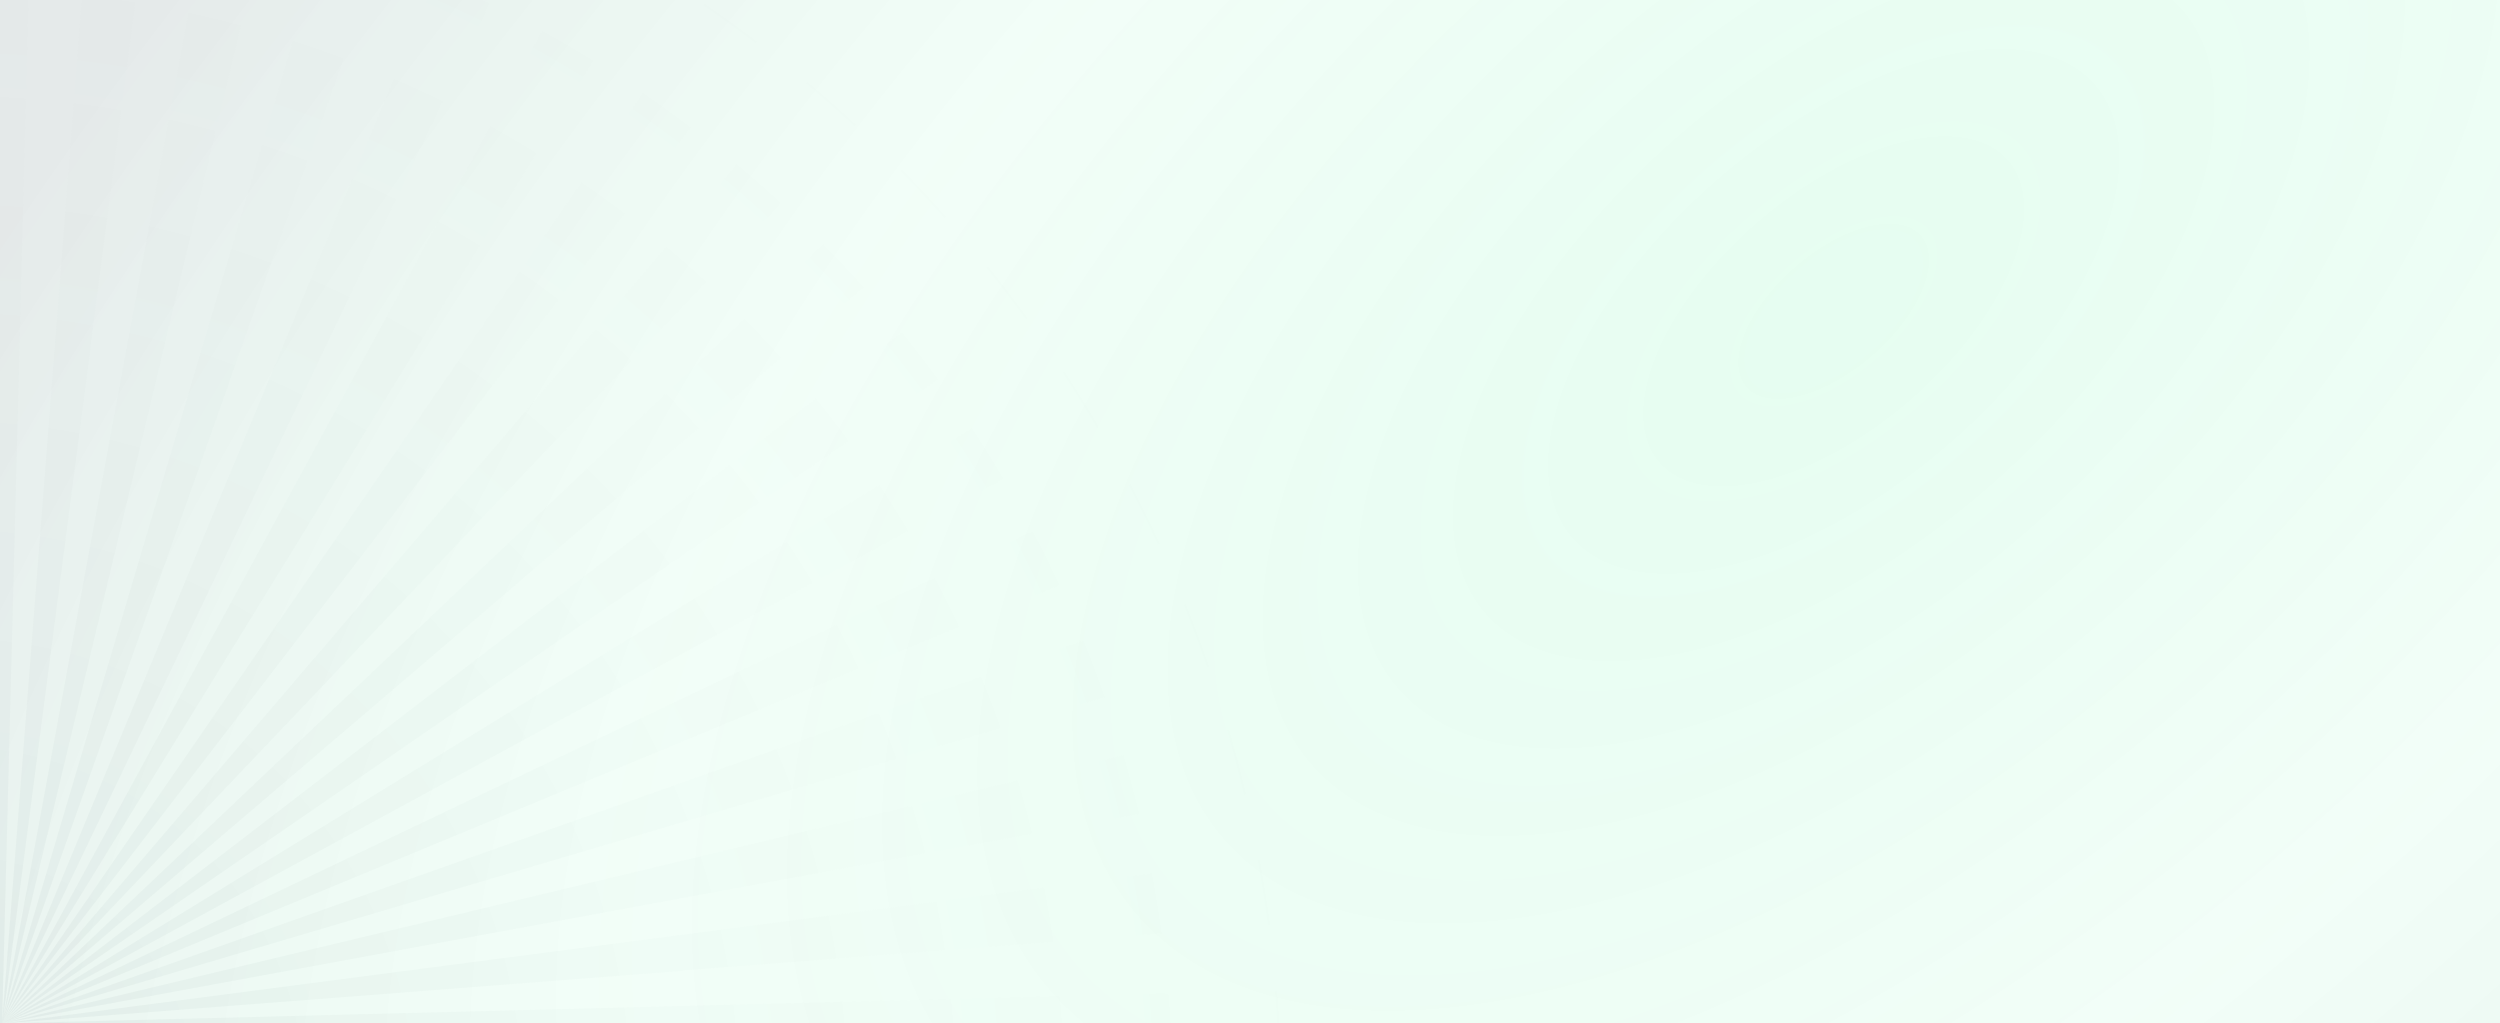 <svg width="1920" height="786" viewBox="0 0 1920 786" fill="none" xmlns="http://www.w3.org/2000/svg">
<path d="M0 0H1920V786H0V0Z" fill="url(#paint0_radial_5259_17864)"/>
<path d="M0.642 786H0H0.642ZM1.766 786L526.338 772.522C526.499 777.015 526.499 781.507 526.499 786H1.606H1.766ZM0.803 786H0.642H0H0.803ZM1.445 786H1.606H1.766H1.927H2.087L522.004 718.288C523.128 727.274 524.091 736.42 524.893 745.566L1.927 786H1.766H1.445H0.963H1.445ZM512.052 663.895C514.139 672.88 516.065 681.865 517.831 690.851L2.087 785.84L512.052 663.895ZM1.445 786H1.766H1.927H1.445ZM496.321 610.784C499.371 619.449 502.26 628.274 504.829 637.099L1.927 785.84L496.321 610.784ZM475.293 559.76C479.306 568.104 482.998 576.447 486.53 584.951L2.087 785.679L475.293 559.76ZM1.606 786H1.766H1.606ZM448.969 511.464C453.784 519.326 458.278 527.188 462.773 535.211L2.248 785.84L448.969 511.464ZM1.606 786L1.766 785.84L1.606 786ZM1.766 786L417.828 466.376C423.446 473.596 428.743 480.977 433.88 488.519L1.927 785.84L1.766 786ZM1.606 786L382.354 424.818C388.614 431.397 394.713 438.136 400.653 445.196L1.606 786ZM1.606 785.84L342.706 387.112C349.608 393.049 356.35 399.146 363.092 405.404L1.606 785.84ZM1.606 785.84V785.679L299.205 353.898C306.75 359.032 314.134 364.488 321.357 369.943L1.606 785.84ZM1.766 785.519L252.495 325.016C260.521 329.348 268.547 334.002 276.251 338.815L1.766 785.519ZM202.574 301.269C211.081 304.799 219.428 308.489 227.775 312.501L1.606 785.519L202.574 301.269ZM150.566 282.817C159.394 285.384 168.223 288.272 176.891 291.321L1.766 785.358L150.566 282.817ZM1.606 786V785.84V786ZM96.793 269.981C105.942 271.585 114.931 273.511 123.76 275.757L1.766 785.519L96.793 269.981ZM1.606 786V785.84V786ZM1.606 786V785.84V785.679L42.377 262.921C51.527 263.562 60.516 264.525 69.665 265.809L1.927 785.519V785.679V785.84L1.606 786ZM1.606 786V261.316C6.1 261.316 10.595 261.316 15.089 261.477L1.606 785.84V786ZM1.606 261.316V786H1.445H0.963H0.803H0.642H0V261.316H1.606ZM1.766 786L526.338 772.522L991.679 760.488C991.839 768.992 992 777.496 992 786H1.606H1.766ZM0.803 786H0.642H0H0.803ZM1.445 786H1.606H1.766H1.927H2.087L522.165 718.128L983.653 657.958C985.9 674.966 987.666 692.135 988.95 709.303L524.893 745.245L1.927 786H1.766H1.445H0.963H1.445ZM2.087 785.84L512.052 663.895L964.712 555.588C968.725 572.436 972.417 589.444 975.467 606.613L517.67 690.851L2.087 785.84ZM1.445 786H1.606H1.445ZM496.321 610.784L935.177 455.465C940.955 471.831 946.413 488.358 951.228 505.045L504.829 637.099L1.927 785.84L496.321 610.784ZM1.606 786H1.766H1.606ZM475.293 559.76L895.208 359.193C902.752 374.757 909.815 390.642 916.396 406.848L486.369 585.112L1.927 785.84L475.293 559.76ZM448.969 511.464L845.608 268.055C854.597 282.817 863.265 297.739 871.612 312.982L2.087 785.84L448.969 511.464ZM1.606 786L1.766 785.84L1.606 786ZM1.766 786L417.828 466.376L787.019 182.854C797.453 196.493 807.565 210.452 817.517 224.572L434.04 488.519L2.087 785.84L1.766 786ZM1.766 786L382.354 424.818L719.922 104.392C731.801 116.908 743.198 129.583 754.434 142.741L400.653 445.036L1.766 786ZM1.606 785.84L342.706 387.112L645.121 33.472C658.284 44.703 670.965 56.096 683.485 67.969L362.931 405.404L1.606 785.84ZM1.606 785.84V785.679L299.205 353.898L563.257 -29.426C577.543 -19.639 591.348 -9.53 604.992 1.06L321.357 370.104L1.606 785.84ZM1.766 785.519L474.812 -83.66C490.061 -75.316 504.989 -66.651 519.757 -57.666L276.091 338.815L1.766 785.519ZM202.574 301.269L380.909 -128.587C396.961 -121.848 412.852 -114.788 428.583 -107.407L227.936 312.501L1.766 785.519L202.574 301.269ZM150.566 282.817L282.512 -163.405C299.205 -158.431 315.899 -153.136 332.112 -147.36L176.73 291.321L1.606 785.358L150.566 282.817ZM1.606 786V785.84V786ZM1.766 785.519L96.793 269.981L181.064 -187.634C198.24 -184.425 215.255 -180.895 232.109 -176.883L123.76 275.596L1.766 785.519ZM1.606 786V785.84V786ZM1.606 786V785.84V785.679L42.377 262.921L78.333 -201.112C95.508 -199.828 112.684 -197.903 129.699 -195.817L69.504 265.648L1.606 785.519V785.679V785.84V786ZM1.606 786V-204C10.113 -204 18.62 -203.84 27.128 -203.679L15.089 261.477L1.606 785.84V786ZM1.606 -204V786H1.445H0.963H0.803H0.642H0V-204H1.606Z" fill="url(#paint1_radial_5259_17864)"/>
<defs>
<radialGradient id="paint0_radial_5259_17864" cx="0" cy="0" r="1" gradientUnits="userSpaceOnUse" gradientTransform="translate(1407.5 246.804) rotate(-39.854) scale(2120.67 1089.74)">
<stop stop-color="#04eb6d" stop-opacity="0.1"/>
<stop offset="0.525" stop-color="#04eb6d" stop-opacity="0.05"/>
<stop offset="1" stop-color="#003433" stop-opacity="0.1"/>
</radialGradient>
<radialGradient id="paint1_radial_5259_17864" cx="0" cy="0" r="1" gradientUnits="userSpaceOnUse" gradientTransform="translate(-33.193 844.812) rotate(-46.068) scale(1058.92 1061.02)">
<stop stop-color="#003433" stop-opacity="0.05"/>
<stop offset="1" stop-color="white" stop-opacity="0"/>
</radialGradient>
</defs>
</svg>
